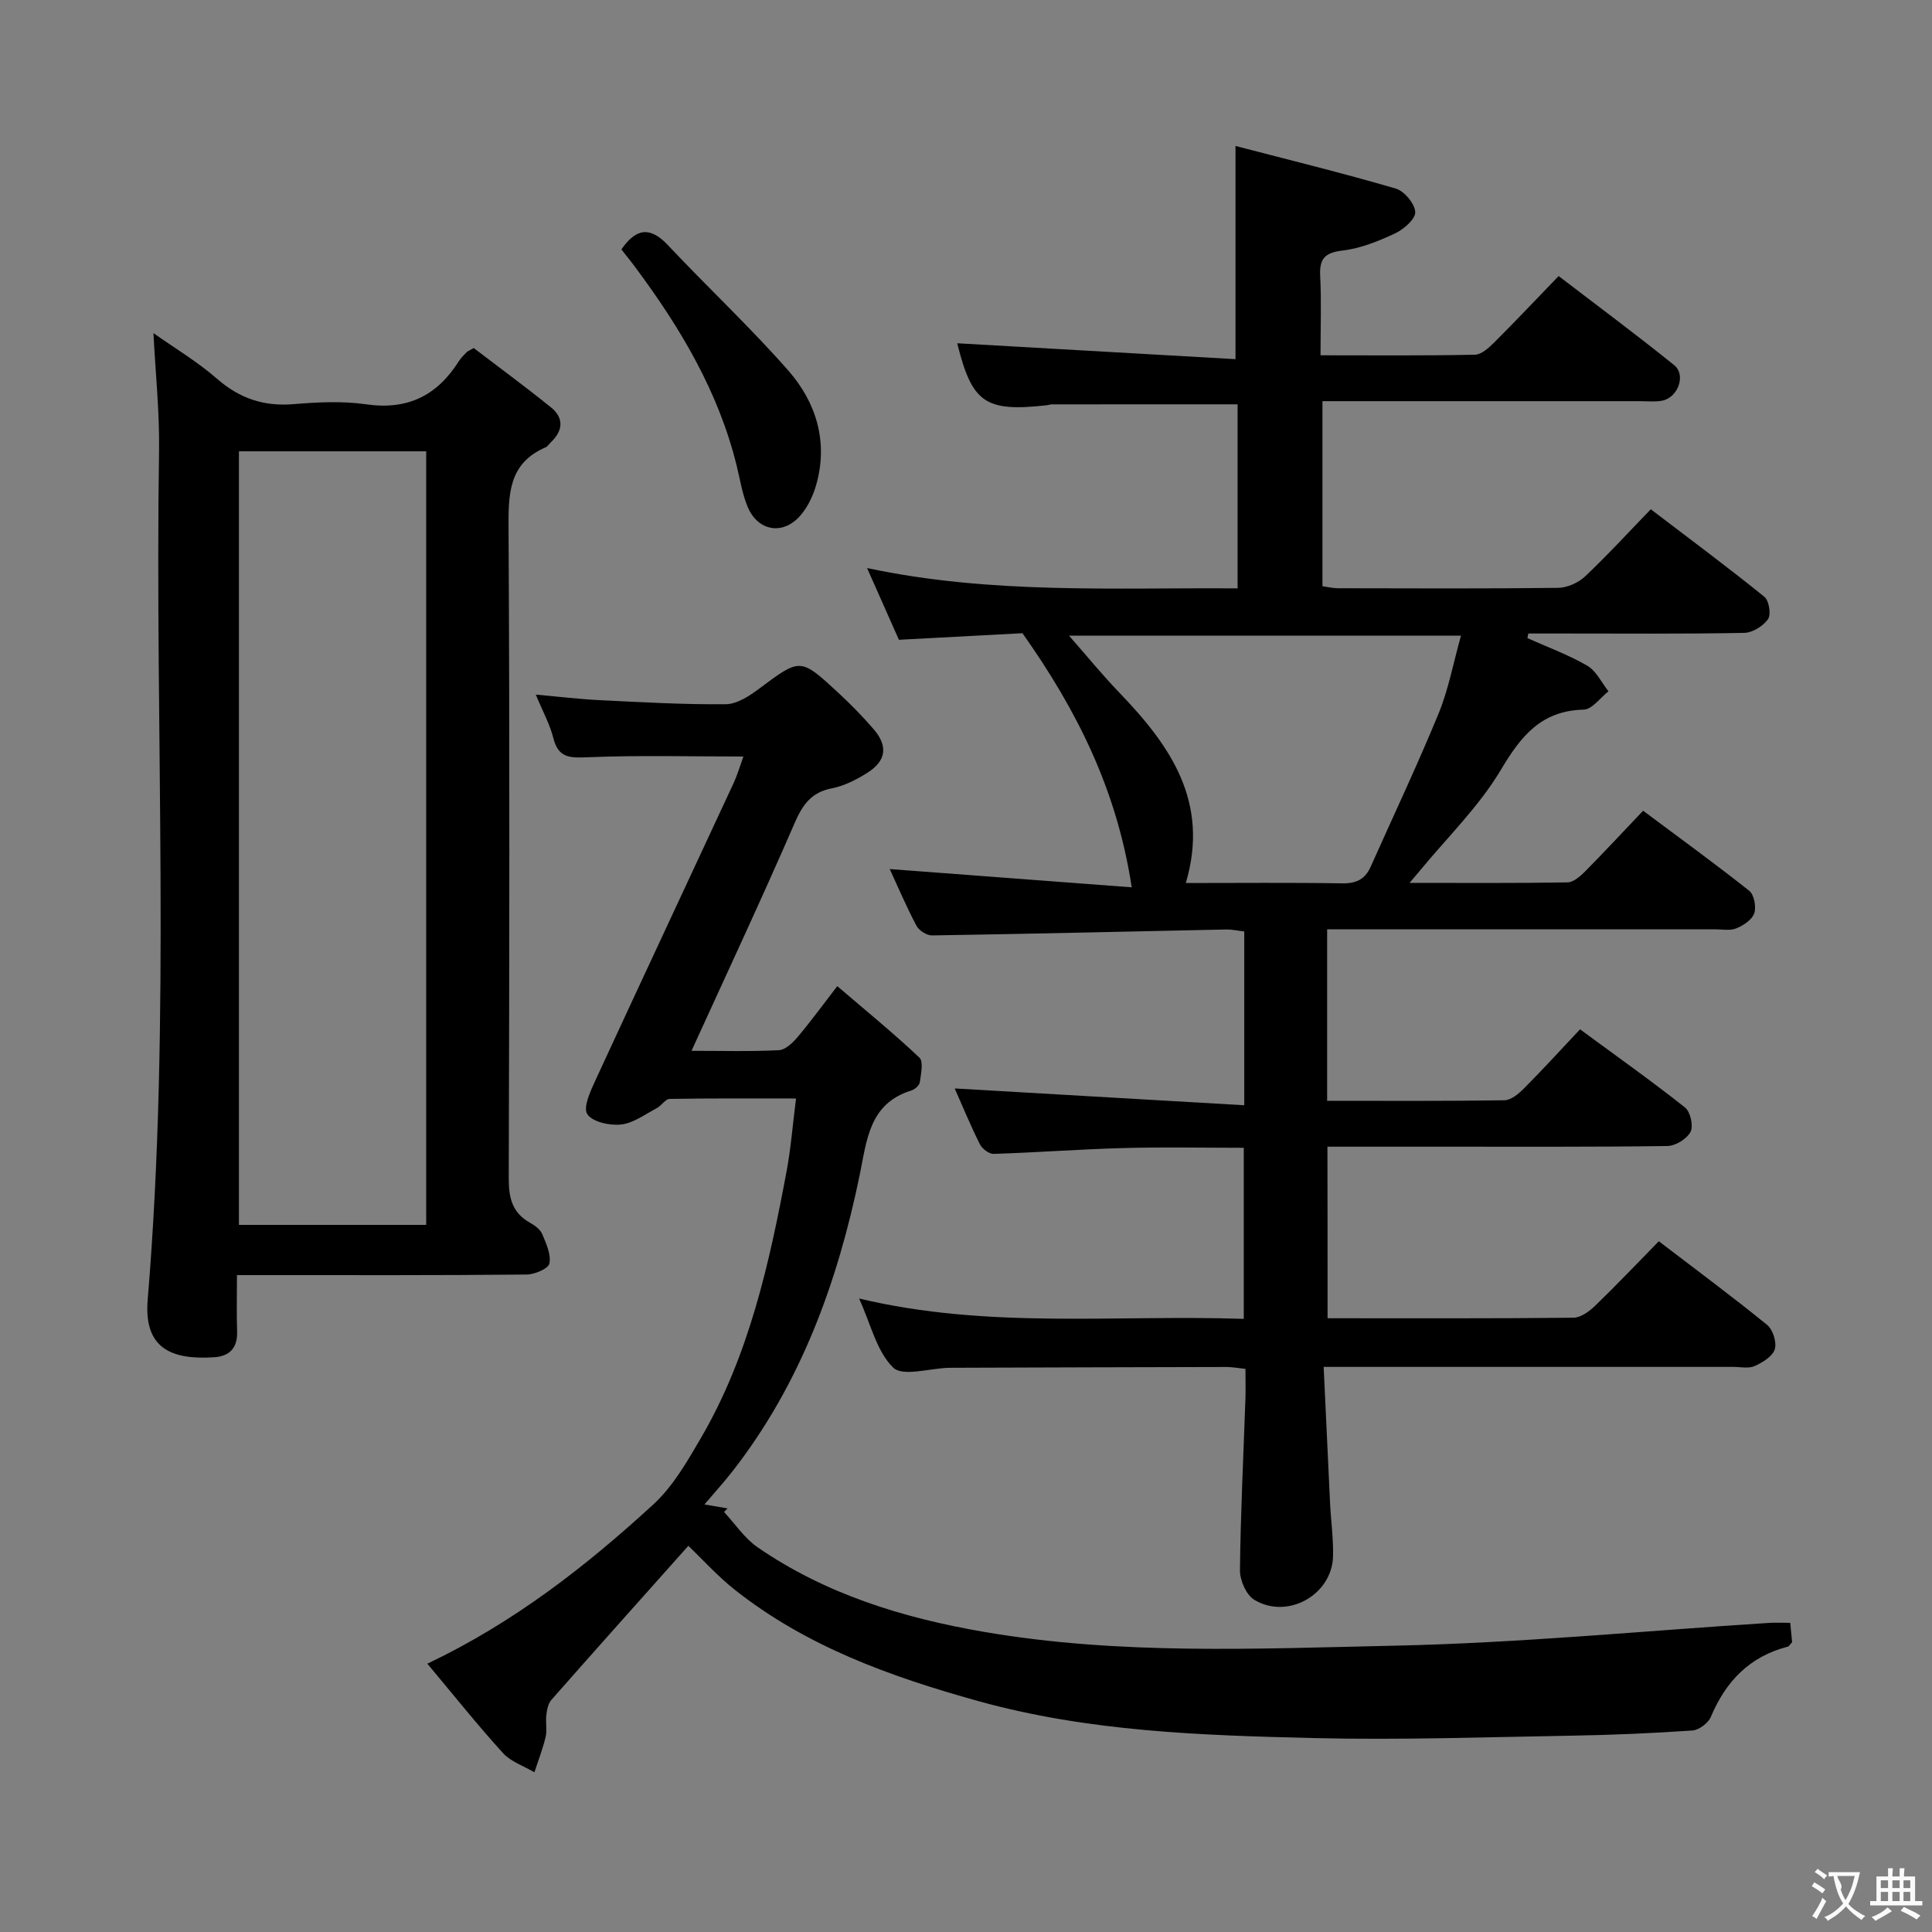 <svg enable-background="new 0 0 400 400" viewBox="0 0 400 400" xmlns="http://www.w3.org/2000/svg"><rect x="0" y="0" width="400" height="400" fill="#808080" stroke="none"/><g fill="#010000"><path d="m274.86 272.93c17.28 0 34.1.07 50.92-.11 1.53-.02 3.3-1.34 4.52-2.52 4.42-4.27 8.66-8.74 13.14-13.31 7.72 5.9 15.2 11.44 22.42 17.31 1.2.97 2.03 3.63 1.59 5.05-.46 1.48-2.54 2.75-4.18 3.48-1.26.56-2.95.17-4.45.17-26.16 0-52.32 0-78.49 0-1.79 0-3.58 0-6.28 0 .46 9.77.88 19.03 1.33 28.28.18 3.65.7 7.29.61 10.93-.19 7.98-9.43 13.19-16.32 9-1.66-1.01-2.97-4.03-2.95-6.11.13-11.81.72-23.62 1.13-35.42.07-1.98.01-3.96.01-6.27-1.46-.15-2.73-.39-3.99-.39-18.66.03-37.32.1-55.99.16-.5 0-1 0-1.5.01-3.94.11-9.48 1.87-11.45-.04-3.41-3.31-4.6-8.9-7.07-14.31 26.74 6.39 53.06 3.31 79.65 4.22 0-11.9 0-23.44 0-35.42-8.31 0-16.59-.18-24.87.05-8.97.24-17.92.92-26.89 1.21-.96.03-2.41-1.05-2.88-2-1.99-4-3.7-8.14-5.21-11.55 19.78 1.15 39.67 2.3 59.95 3.48 0-12.75 0-24.17 0-35.98-1.21-.14-2.49-.43-3.76-.41-20.29.42-40.59.91-60.88 1.23-1.1.02-2.71-1.02-3.23-2.01-2.09-3.95-3.84-8.07-5.53-11.73 16.44 1.24 32.87 2.48 50.1 3.78-3.08-20.27-11.4-36.75-22.62-52.61-7.8.42-16.42.88-25.58 1.36-2-4.51-4.07-9.17-6.59-14.85 25.79 5.48 51.1 4.02 76.71 4.21 0-13.03 0-25.6 0-38.11-12.98 0-25.74 0-38.5.01-.33 0-.65.15-.98.18-12.83 1.44-15.5-.5-18.57-12.83 19.05 1.09 38.33 2.19 57.62 3.29 0-15.17 0-29.02 0-44.14 10.98 2.86 22.15 5.6 33.18 8.82 1.77.52 3.95 3.14 4.03 4.87.06 1.45-2.4 3.59-4.21 4.43-3.43 1.6-7.11 3.09-10.82 3.53-3.68.44-4.83 1.66-4.65 5.26.27 5.27.07 10.56.07 16.43 11.07 0 21.52.1 31.96-.12 1.37-.03 2.9-1.44 4.01-2.55 4.36-4.34 8.59-8.83 13.33-13.74 8.23 6.31 16.2 12.22 23.92 18.45 2.5 2.02.81 6.69-2.46 7.35-1.45.29-2.99.11-4.49.11-21.82 0-43.64 0-65.87 0v38.31c1.08.15 2.17.42 3.26.42 15.16.03 30.33.1 45.49-.08 1.9-.02 4.2-1.03 5.59-2.34 4.6-4.33 8.87-9.01 13.64-13.93 8.11 6.18 15.94 12 23.52 18.12.96.78 1.42 3.67.75 4.63-1.01 1.43-3.21 2.81-4.92 2.84-12.49.24-24.99.13-37.49.13-2.41 0-4.81 0-7.22 0-.06.32-.12.64-.18.96 4.16 1.86 8.48 3.44 12.39 5.71 1.86 1.08 2.95 3.49 4.39 5.3-1.71 1.33-3.39 3.75-5.14 3.79-8.8.23-12.96 5.44-17.15 12.48-4.53 7.6-11.1 13.99-16.79 20.9-.48.58-.97 1.15-2.1 2.49 11.52 0 22.11.08 32.69-.1 1.24-.02 2.64-1.26 3.64-2.26 3.98-4.02 7.82-8.17 12.02-12.58 7.7 5.75 14.95 11.01 21.96 16.57 1.02.81 1.5 3.34 1.05 4.67-.46 1.34-2.25 2.52-3.72 3.12-1.29.53-2.95.19-4.45.19-24.66.01-49.32 0-73.99 0-1.96 0-3.93 0-6.27 0v35.51c12.43 0 24.57.08 36.7-.11 1.38-.02 2.96-1.35 4.05-2.45 3.87-3.89 7.57-7.94 11.61-12.24 7.68 5.65 14.85 10.73 21.73 16.18 1.12.88 1.78 3.83 1.15 5.04-.75 1.46-3.11 2.91-4.79 2.94-15.49.22-30.99.13-46.49.14-7.82 0-15.63 0-23.9 0 .03 11.88.03 23.41.03 35.52zm27.62-141.32c-27.57 0-54.06 0-81.15 0 3.76 4.28 6.9 8.14 10.34 11.71 10.53 10.94 18.84 22.62 13.84 39.5 11.08 0 21.72-.11 32.35.07 2.89.05 4.75-.82 5.9-3.4 4.73-10.58 9.68-21.06 14.09-31.77 2.04-4.98 3.03-10.41 4.63-16.11z"/><path d="m143.17 217.56c6.23 0 12.18.17 18.1-.13 1.34-.07 2.84-1.51 3.84-2.69 2.67-3.16 5.11-6.51 8.24-10.57 5.87 5.03 11.62 9.72 17 14.79.88.83.32 3.4.09 5.11-.09.64-1.02 1.47-1.73 1.69-8.74 2.72-9.21 10.15-10.72 17.5-4.57 22.18-12.17 43.18-26.3 61.31-1.73 2.22-3.63 4.31-5.84 6.91 1.83.31 3.31.57 4.78.82-.24.24-.48.49-.73.73 2.28 2.46 4.22 5.42 6.91 7.29 14.08 9.72 30.1 14.64 46.73 17.51 28.23 4.88 56.79 3.5 85.19 2.89 25.89-.55 51.73-3.08 77.59-4.72 1.32-.08 2.64-.01 4.33-.01.14 1.47.28 2.87.39 4.01-.46.49-.64.86-.89.92-7.9 2.03-12.85 7.17-15.94 14.55-.54 1.28-2.45 2.71-3.81 2.81-8.29.57-16.6.93-24.92 1.07-17.81.3-35.63.93-53.43.5-23.39-.56-46.78-1.33-69.62-7.69-18.09-5.04-35.5-11.27-50.39-23.09-3.48-2.76-6.49-6.12-9.53-9.02-9.39 10.53-18.92 21.18-28.36 31.9-.68.77-.91 2.08-1.04 3.17-.18 1.48.19 3.06-.14 4.48-.59 2.49-1.53 4.89-2.33 7.33-2.2-1.3-4.87-2.18-6.51-3.98-5.34-5.88-10.3-12.11-15.65-18.5 17.9-8.52 32.83-20.16 46.8-32.99 4.06-3.73 7-8.87 9.83-13.72 9.96-17.07 14.15-36.07 17.74-55.21.88-4.7 1.25-9.49 1.96-15.1-9.03 0-17.6-.06-26.17.09-.89.02-1.69 1.4-2.66 1.91-2.42 1.27-4.84 3.11-7.4 3.39-2.34.26-5.95-.54-6.99-2.16-.91-1.41.67-4.77 1.7-7.02 9.46-20.5 19.05-40.95 28.56-61.43.82-1.77 1.37-3.68 2.06-5.58-11 0-21.73-.29-32.43.16-3.67.15-5.89.05-6.91-3.96-.72-2.86-2.2-5.53-3.64-9.02 4.79.43 9.1.95 13.42 1.16 8.64.42 17.29.92 25.92.83 2.33-.02 4.89-1.71 6.91-3.22 8.51-6.35 8.48-6.47 16.37.84 2.56 2.37 5.02 4.88 7.3 7.52 3.06 3.53 2.65 6.61-1.34 9.1-2.23 1.39-4.73 2.68-7.27 3.17-4.3.83-6.08 3.42-7.73 7.22-6.75 15.55-13.93 30.89-21.34 47.13z"/><path d="m49.06 264c0 4.47-.09 8.13.03 11.78.1 3.34-1.64 5.02-4.71 5.22-9.07.61-14.63-1.96-13.8-11.91 4.86-58.54 1.44-117.2 2.35-175.79.12-7.92-.73-15.86-1.16-24.33 4.31 3.05 9.05 5.87 13.15 9.44 4.7 4.1 9.74 5.79 15.93 5.26 4.96-.42 10.07-.66 14.97.04 8.59 1.24 14.71-1.83 19.19-8.95.44-.69 1.07-1.26 1.63-1.87.11-.12.28-.17 1.44-.83 5.09 3.88 10.63 7.96 15.98 12.27 2.75 2.22 2.52 4.85-.03 7.26-.36.34-.65.85-1.08 1.03-7.69 3.32-7.7 9.71-7.66 16.87.25 44.82.17 89.65.04 134.48-.01 4.04.72 7.13 4.4 9.18.99.55 2.12 1.38 2.53 2.35.82 1.95 1.87 4.24 1.48 6.1-.22 1.08-3.07 2.27-4.74 2.28-18 .18-36 .12-53.99.12-1.8 0-3.59 0-5.95 0zm.41-170.56v160.16h38.77c0-53.54 0-106.75 0-160.16-13.09 0-25.83 0-38.77 0z"/><path d="m128.65 51.64c3.06-4.42 5.96-4.79 9.64-.88 8.2 8.72 16.97 16.92 24.86 25.89 5.83 6.63 8.36 14.78 5.85 23.68-.73 2.59-2.1 5.38-4.02 7.16-3.58 3.3-8.21 2.09-10.13-2.42-1.16-2.71-1.61-5.73-2.32-8.62-3.76-15.32-11.64-28.53-20.93-41.02-.97-1.32-2-2.58-2.95-3.79z"/></g><path d="m377.9 391.2c-.2.3-.4.5-.6.8-.7-.6-1.4-1-2.2-1.5.2-.3.4-.5.5-.8.6.4 1.4.8 2.3 1.5zm-1.8 6.1c-.2-.2-.5-.4-.9-.6.4-.6.8-1.2 1.2-1.9s.7-1.3.9-1.9c.3.3.5.5.8.7-.7 1.3-1.4 2.6-2 3.7zm2.2-9c-.3.3-.5.5-.6.8-.6-.6-1.3-1.1-2-1.5.3-.3.5-.5.6-.7.6.5 1.3.9 2 1.4zm.3.2v-.9h2 4.5c-.3 1.3-.6 2.5-1 3.6s-.9 2.1-1.4 3c.4.5 1 1 1.6 1.4s1.2.8 1.9 1.1c-.3.2-.5.4-.8.8-.4-.3-1-.7-1.6-1.2s-1.2-1.1-1.6-1.6c-.5.6-1.1 1.1-1.7 1.6s-1.4.9-2.1 1.4c-.1-.3-.3-.5-.7-.8.6-.2 1.2-.5 1.9-1s1.4-1.1 2-1.8c-.5-.8-.9-1.6-1.2-2.5s-.6-2-.8-3.2c-.4.1-.7.1-1 .1zm2.5 2.7c.3 1 .7 1.7 1 2.2.3-.5.6-1.1 1-2s.6-1.9.9-3h-3.2-.4c.1.9 1.3 1.8.7 2.8z" fill="#fbfafa"/><path d="m396.5 388.5v1.5 3.6h1.5v.9c-.4 0-1 0-1.7 0h-7.9c-.5 0-.9 0-1.2 0v-.9h1.3v-3.5c0-.7 0-1.2 0-1.6h2.4c0-.8 0-1.4 0-1.7h1c0 .3-.1.8-.1 1.7h1.5c0-.8 0-1.4 0-1.7h1c0 .3-.1.9-.1 1.7zm-8.2 9.2c-.2-.3-.5-.5-.8-.8.8-.3 1.4-.6 1.9-.9s1-.7 1.4-1.1c.3.3.6.5.9.8-1.6 1-2.8 1.6-3.4 2zm2.6-6.8v-1.6h-1.5v1.6zm0 2.7v-1.9h-1.5v1.9zm2.4-2.7v-1.6h-1.5v1.6zm0 2.7v-1.9h-1.5v1.9zm.2 2 .7-.8c.4.2.9.5 1.6.8s1.3.7 1.8 1c-.3.3-.5.5-.8.8-.4-.3-1.5-1-3.3-1.8zm2-4.7v-1.6h-1.4v1.6zm0 2.7v-1.9h-1.4v1.9z" fill="#fbfafa"/></svg>